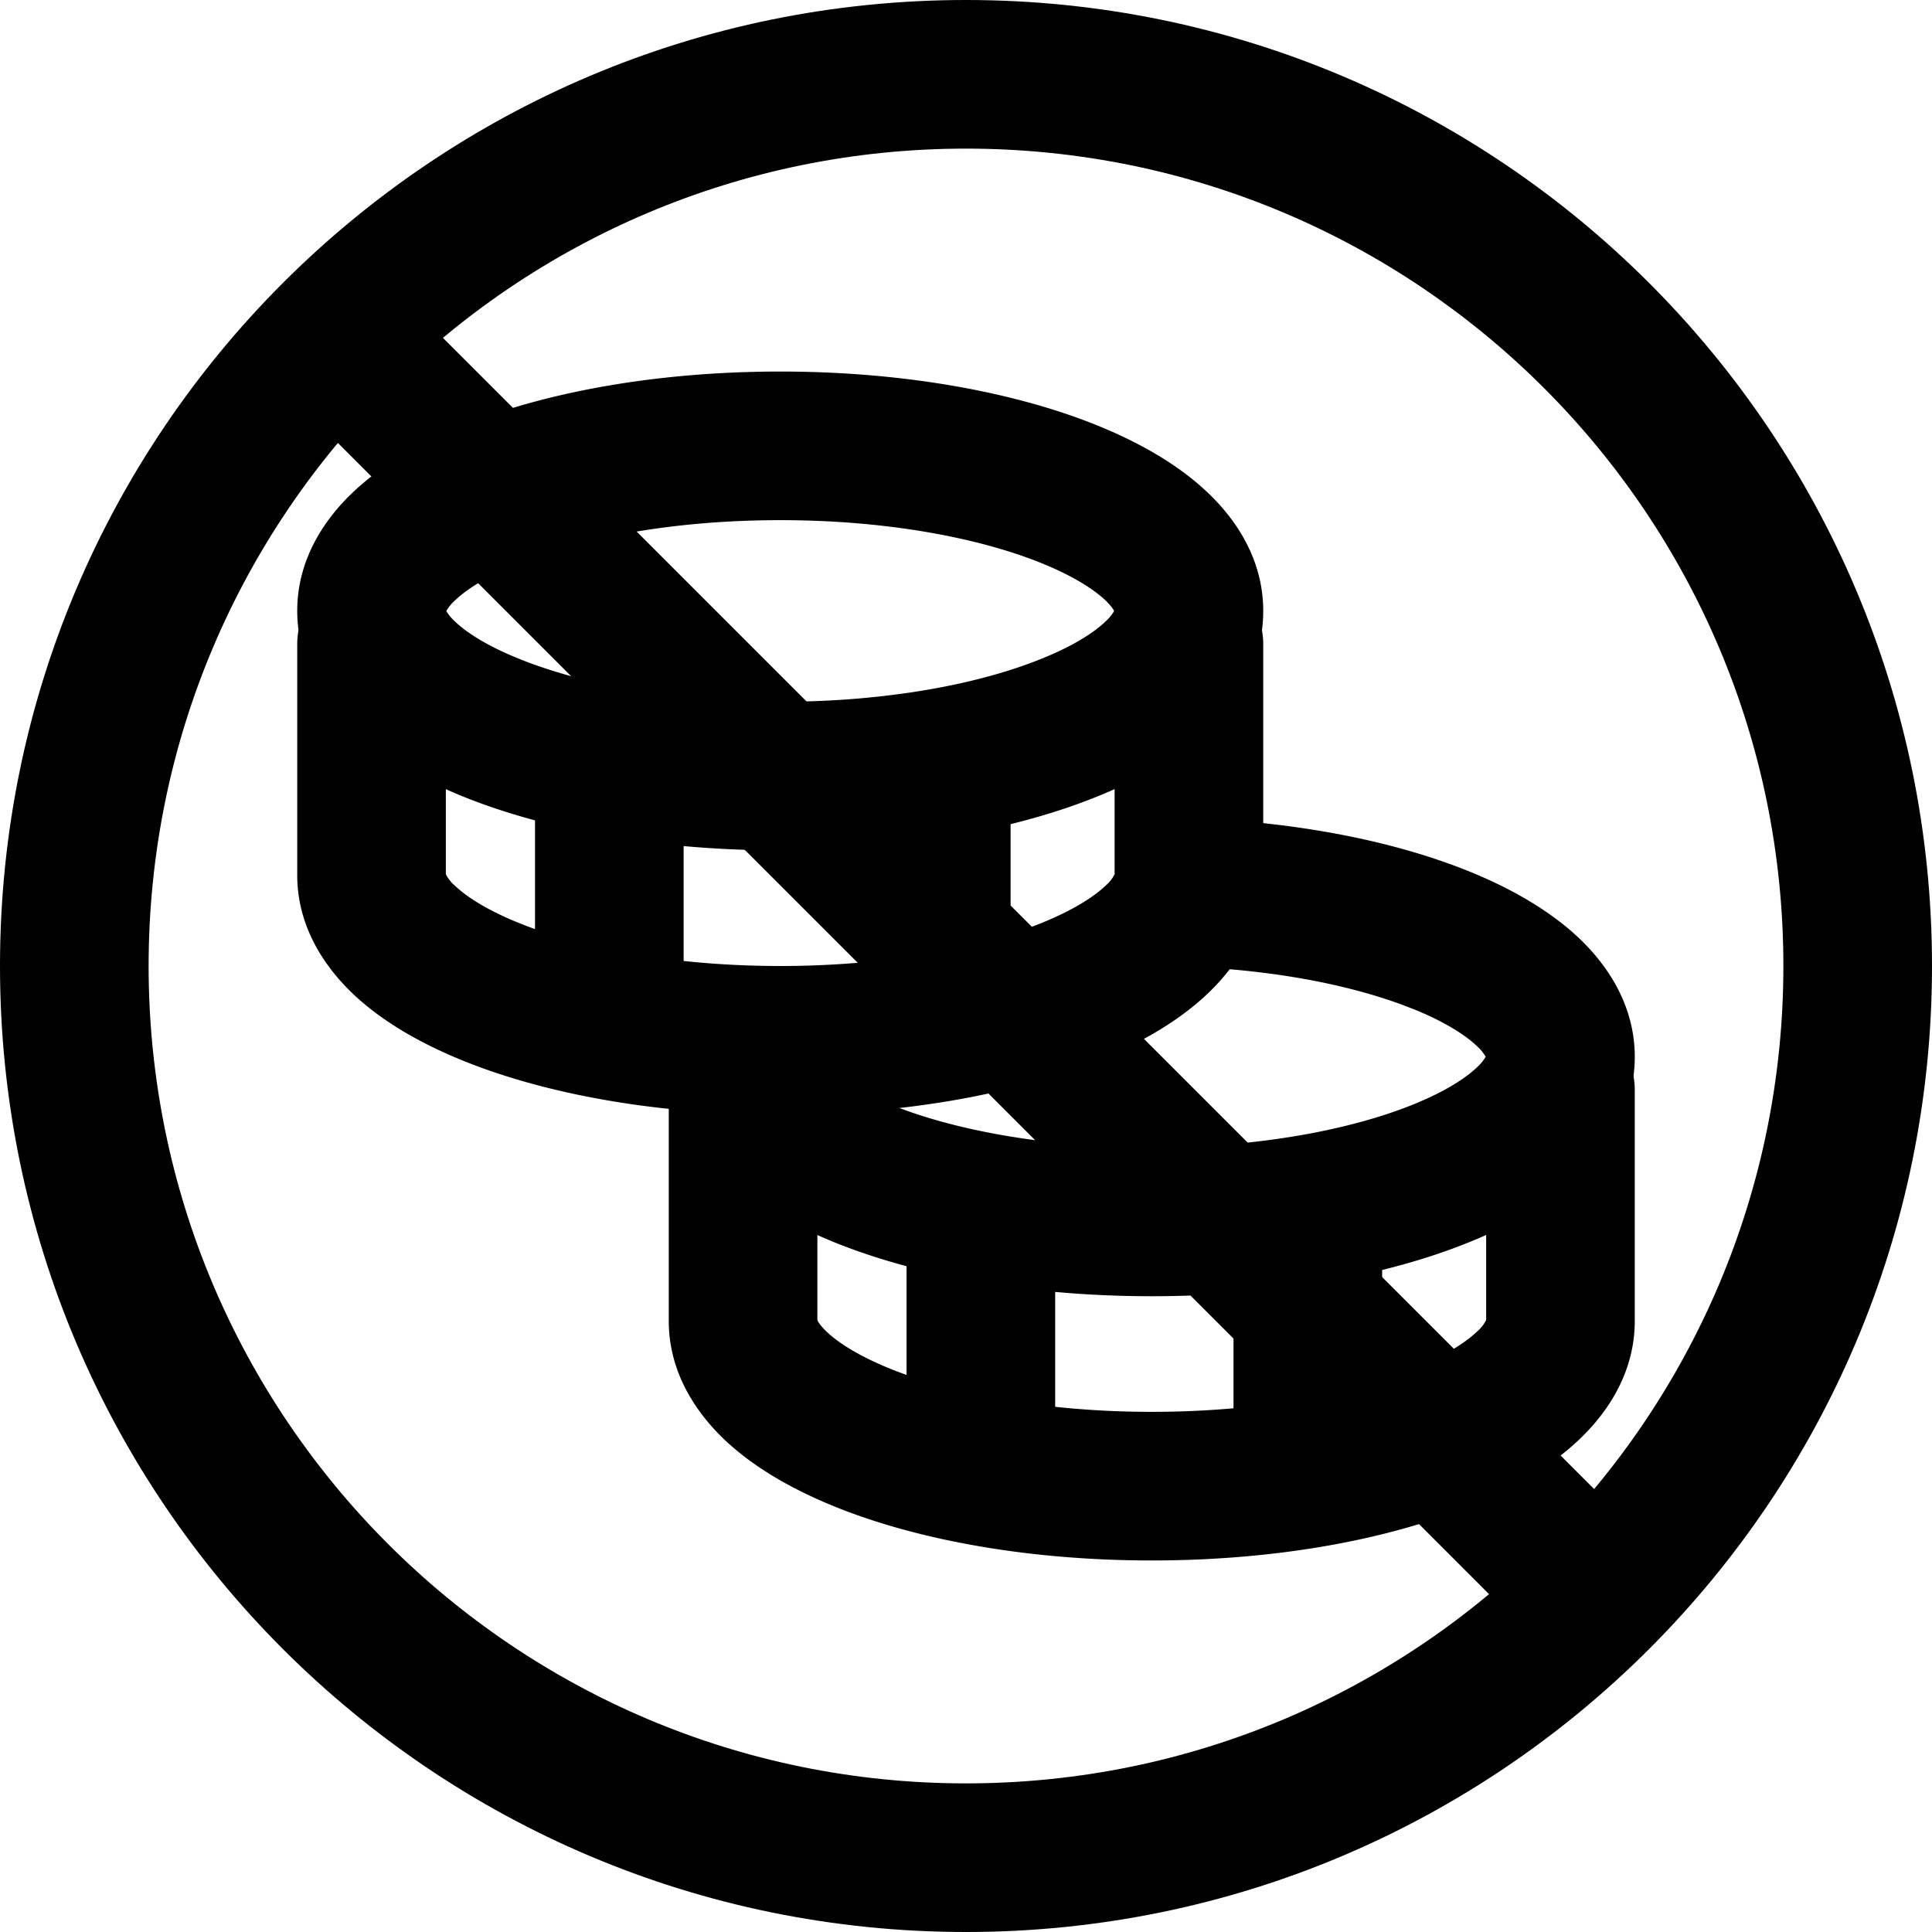 <svg xmlns="http://www.w3.org/2000/svg" width="1em" height="1em" viewBox="0 0 26 26"><g fill="currentColor"><path fill-rule="evenodd" d="M19.015 13.578c-.85-.343-2.092-.578-3.515-.578v-2c1.614 0 3.122.263 4.264.724c.568.23 1.094.528 1.495.91c.402.385.741.922.741 1.588c0 .667-.338 1.203-.741 1.588c-.4.383-.927.681-1.495.91c-1.142.462-2.65.724-4.264.724s-3.122-.262-4.264-.723c-.568-.23-1.094-.528-1.495-.91c-.401-.387-.741-.923-.741-1.59h2l-.001-.015a.5.5 0 0 0 .124.157c.156.15.435.33.863.502c.849.344 2.09.578 3.514.578s2.665-.235 3.515-.578c.427-.172.706-.353.862-.502a.6.6 0 0 0 .117-.142a.6.6 0 0 0-.117-.142c-.156-.149-.435-.33-.862-.502m.988.665L20 14.238zM20 14.207q0-.006.002-.006zm-9.003-.006v.006z" clip-rule="evenodd"/><path fill-rule="evenodd" d="M10 13.667a1 1 0 0 1 1 1v3.098c.008.02.035.07.123.155c.156.149.435.33.863.502c.849.343 2.09.578 3.514.578s2.665-.235 3.515-.578c.427-.173.706-.353.862-.502a.5.5 0 0 0 .123-.155v-3.098a1 1 0 0 1 2 0v3.11c0 .667-.338 1.204-.741 1.589c-.4.383-.927.68-1.495.91c-1.142.462-2.65.724-4.264.724s-3.122-.262-4.264-.724c-.568-.23-1.094-.527-1.495-.91C9.34 18.98 9 18.444 9 17.778v-3.111a1 1 0 0 1 1-1m10.003 4.09l-.002.005q0-.005.002-.005m-9.005 0v.005z" clip-rule="evenodd"/><path fill-rule="evenodd" d="M12.2 19v-2h2v2zm4.4 0v-2h2v2zM5.998 8.243v-.005zm.008-.02a.6.6 0 0 1 .117-.143c.156-.149.435-.33.863-.502C7.835 7.235 9.076 7 10.5 7s2.665.235 3.515.578c.427.173.706.353.862.502c.073.07.104.117.117.142a.6.6 0 0 1-.117.142c-.156.15-.435.33-.863.502c-.849.344-2.09.578-3.514.578s-2.665-.234-3.514-.578c-.428-.172-.707-.353-.863-.502a.6.6 0 0 1-.117-.142m8.996.02v-.005zm0-.036V8.2zm-9.003 0L5.998 8.2zm.237-2.483C7.378 5.263 8.886 5 10.5 5s3.122.263 4.264.724c.568.23 1.094.528 1.494.91c.404.385.742.922.742 1.588c0 .667-.338 1.203-.742 1.588c-.4.383-.926.681-1.494.91c-1.142.462-2.65.724-4.264.724s-3.122-.262-4.264-.723c-.568-.23-1.094-.528-1.495-.91C4.34 9.424 4 8.888 4 8.221s.339-1.203.741-1.588c.4-.382.927-.68 1.495-.91" clip-rule="evenodd"/><path fill-rule="evenodd" d="M5 7.667a1 1 0 0 1 1 1v3.098a.5.5 0 0 0 .123.155c.156.149.435.33.863.502c.849.343 2.09.578 3.514.578s2.665-.235 3.515-.578c.427-.173.706-.353.862-.502a.5.5 0 0 0 .123-.155V8.667a1 1 0 1 1 2 0v3.11c0 .667-.338 1.204-.742 1.589c-.4.383-.926.68-1.494.91c-1.142.462-2.65.724-4.264.724s-3.122-.262-4.264-.724c-.568-.23-1.094-.527-1.495-.91C4.34 12.98 4 12.444 4 11.778V8.667a1 1 0 0 1 1-1m10.003 4.09l-.002.005q0-.005.002-.005m-9.005 0v.005z" clip-rule="evenodd"/><path fill-rule="evenodd" d="M7.2 13v-2h2v2zm4.4 0v-2h2v2z" clip-rule="evenodd"/><path d="M4.293 5.707a1 1 0 0 1 1.414-1.414l16 16a1 1 0 0 1-1.414 1.414z"/><path fill-rule="evenodd" d="M13 24c6.075 0 11-4.925 11-11S19.075 2 13 2S2 6.925 2 13s4.925 11 11 11m0 2c7.18 0 13-5.82 13-13S20.18 0 13 0S0 5.82 0 13s5.82 13 13 13" clip-rule="evenodd"/></g></svg>